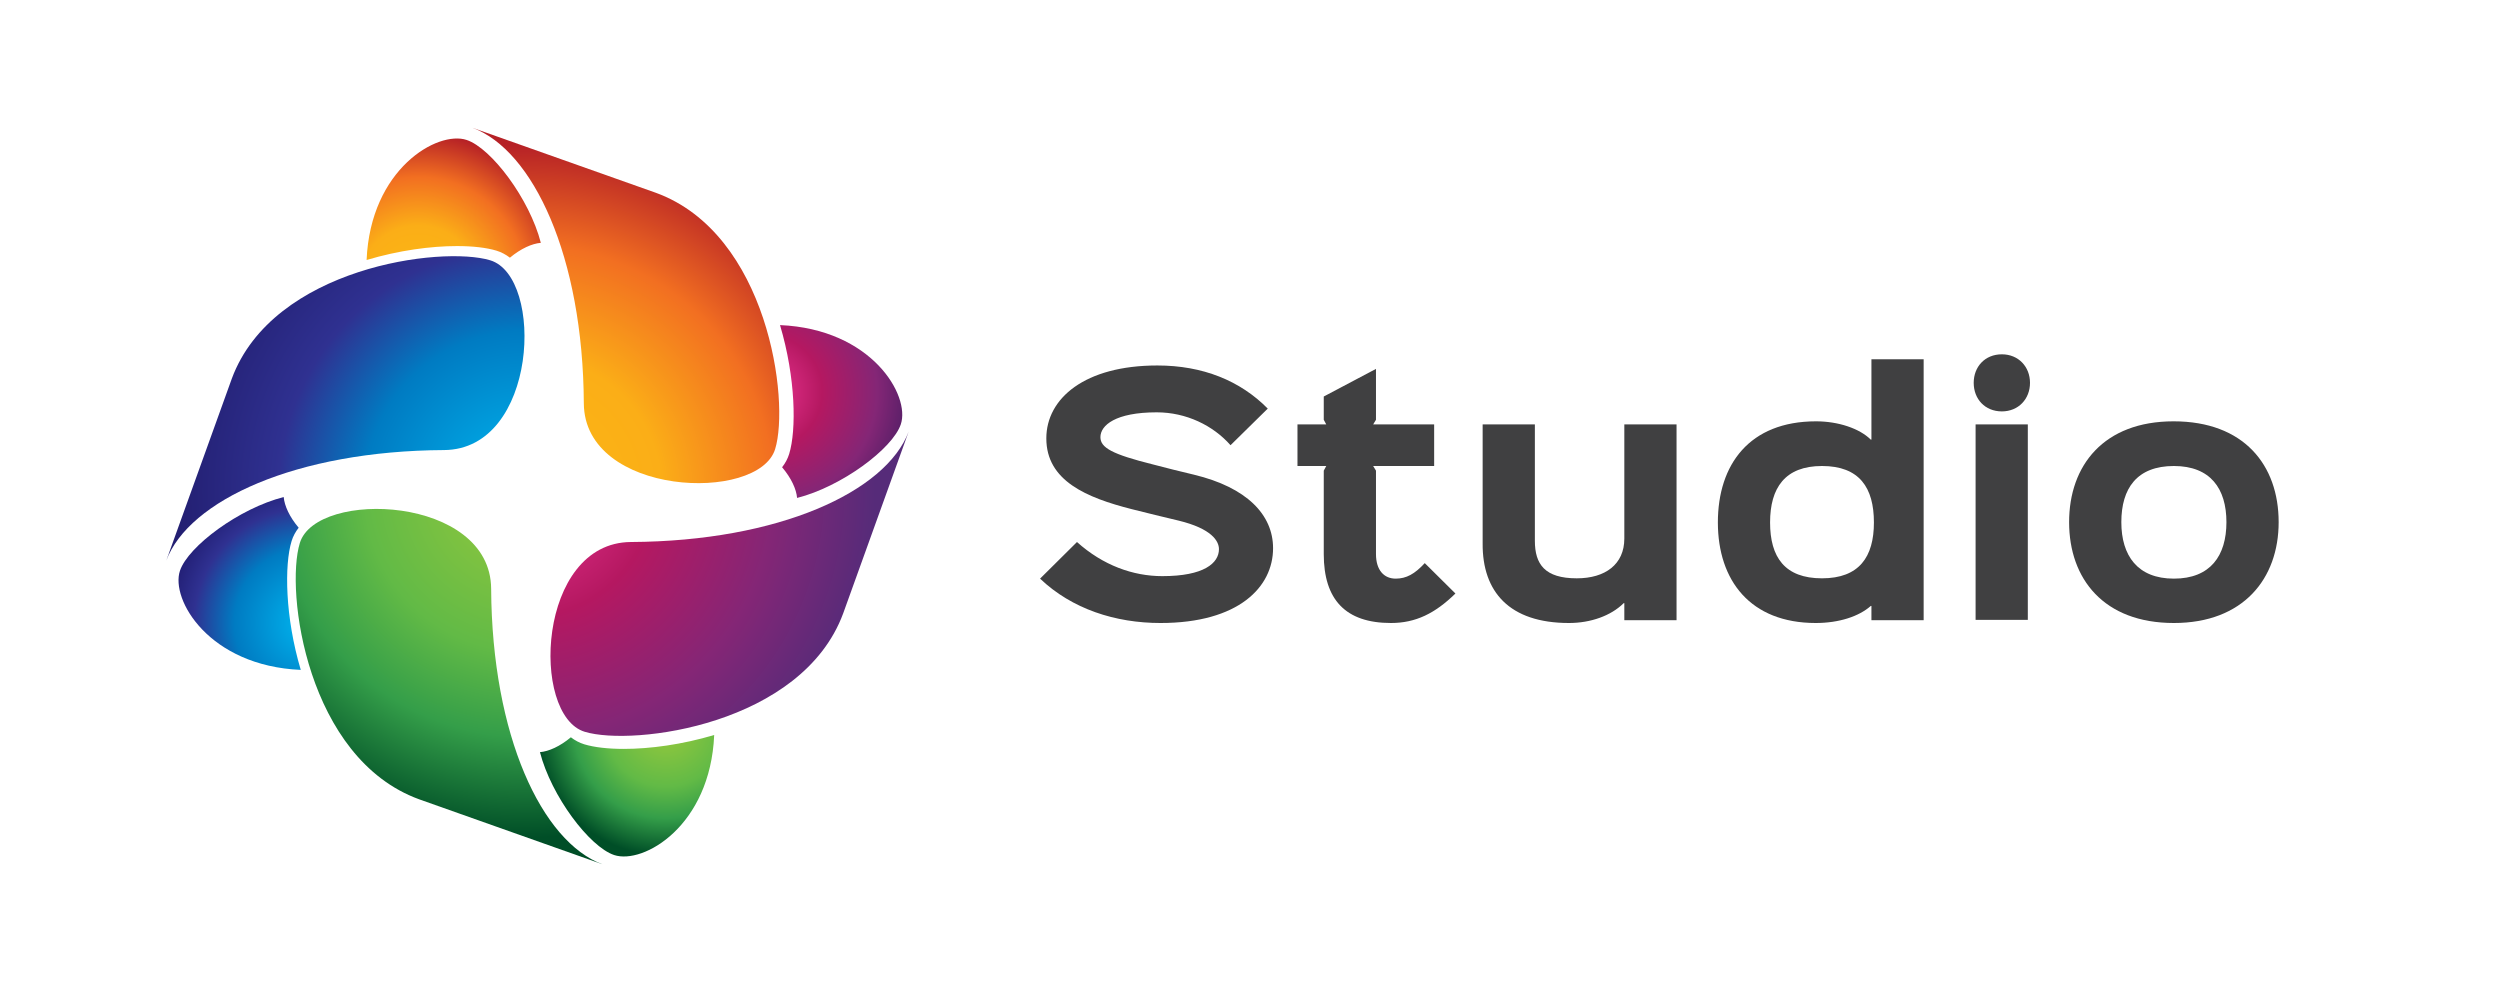 <svg width="189" height="75" viewBox="0 0 189 75" fill="none" xmlns="http://www.w3.org/2000/svg">
<path d="M87.732 47.099C84.327 47.099 81.04 46.043 78.629 43.745L81.419 40.977C83.381 42.736 85.651 43.556 87.874 43.556C91.018 43.556 92.153 42.572 92.153 41.516C92.153 40.907 91.609 39.968 89.103 39.358C88.678 39.265 86.006 38.608 85.557 38.491C82.152 37.623 79.102 36.356 79.102 33.142C79.102 30.116 82.01 27.63 87.496 27.63C90.924 27.63 93.761 28.779 95.842 30.89L93.028 33.658C91.704 32.157 89.671 31.172 87.448 31.172C84.327 31.172 83.192 32.157 83.192 33.048C83.192 33.846 84.067 34.338 87.165 35.112C87.59 35.23 89.812 35.792 90.262 35.886C94.257 36.848 96.244 38.912 96.244 41.445C96.244 44.378 93.642 47.099 87.732 47.099Z" fill="#404041"/>
<path d="M110.03 44.87C108.493 46.372 107.027 47.099 105.159 47.099C101.731 47.099 100.076 45.34 100.076 41.891V35.582L100.265 35.23H98.089V32.087H100.265L100.076 31.735V29.976L104.024 27.888V31.735L103.811 32.087H108.422V35.23H103.811L104.024 35.582V41.891C104.024 43.111 104.639 43.745 105.513 43.745C106.317 43.745 106.956 43.393 107.712 42.572L110.03 44.87Z" fill="#404041"/>
<path d="M126.747 46.887H122.799V45.598H122.752C121.782 46.559 120.245 47.099 118.614 47.099C114.098 47.099 112.064 44.73 112.088 41.094V32.087H116.036V40.883C116.036 42.666 116.793 43.721 119.205 43.721C121.356 43.721 122.799 42.666 122.799 40.718V32.087H126.747V46.887V46.887Z" fill="#404041"/>
<path d="M145.428 46.888H141.48V45.809H141.432C140.534 46.606 139.021 47.099 137.271 47.099C132.329 47.099 129.871 43.885 129.871 39.498C129.871 35.112 132.258 31.852 137.294 31.852C138.973 31.852 140.581 32.391 141.432 33.236H141.48V27.161H145.428V46.888ZM137.743 35.23C134.953 35.23 133.818 36.872 133.818 39.499C133.818 42.126 134.929 43.721 137.743 43.721C140.557 43.721 141.668 42.103 141.668 39.499C141.668 36.872 140.58 35.23 137.743 35.23Z" fill="#404041"/>
<path d="M151.341 31.102C150.064 31.102 149.212 30.164 149.212 28.943C149.212 27.724 150.064 26.786 151.341 26.786C152.594 26.786 153.468 27.724 153.468 28.943C153.468 30.164 152.594 31.102 151.341 31.102ZM153.303 46.864H149.355V32.087H153.303V46.864Z" fill="#404041"/>
<path d="M164.345 47.099C159.049 47.099 156.425 43.768 156.425 39.475C156.425 35.183 159.049 31.852 164.321 31.852C169.641 31.852 172.266 35.159 172.266 39.475C172.266 43.745 169.594 47.099 164.345 47.099ZM164.345 35.23C161.555 35.23 160.373 36.918 160.373 39.475C160.373 42.009 161.602 43.745 164.345 43.745C167.111 43.745 168.318 42.009 168.318 39.475C168.318 36.942 167.112 35.23 164.345 35.23Z" fill="#404041"/>
<path d="M31.684 60.426L45.548 65.34C40.969 63.644 37.192 55.621 37.131 44.512C37.093 37.474 23.923 36.963 22.668 41.049C21.548 44.696 23.204 57.331 31.684 60.426Z" fill="url(#paint0_radial_3_323)"/>
<path d="M63.742 46.379L68.696 32.626C66.987 37.169 58.899 40.915 47.702 40.976C40.607 41.013 40.092 54.078 44.21 55.324C47.888 56.435 60.625 54.792 63.742 46.379Z" fill="url(#paint1_radial_3_323)"/>
<path d="M49.583 14.575L35.72 9.661C40.3 11.357 44.076 19.38 44.137 30.489C44.174 37.527 57.345 38.038 58.6 33.952C59.72 30.304 58.064 17.669 49.583 14.575Z" fill="url(#paint2_radial_3_323)"/>
<path d="M17.526 28.622L12.572 42.375C14.282 37.832 22.369 34.086 33.566 34.025C40.661 33.987 41.176 20.923 37.057 19.677C33.38 18.566 20.644 20.209 17.526 28.622Z" fill="url(#paint3_radial_3_323)"/>
<path d="M22.045 40.904C22.156 40.542 22.337 40.206 22.58 39.896C21.883 39.074 21.505 38.236 21.448 37.577C18.105 38.423 14.233 41.289 13.606 43.144C12.871 45.321 15.808 50.346 22.738 50.644C21.548 46.643 21.492 42.705 22.045 40.904Z" fill="url(#paint4_radial_3_323)"/>
<path d="M47.161 56.617C45.958 56.617 44.925 56.497 44.174 56.27C43.8 56.156 43.465 55.973 43.158 55.739C42.331 56.431 41.485 56.806 40.821 56.863C41.673 60.18 44.563 64.02 46.431 64.641C48.629 65.371 53.7 62.453 53.993 55.566C51.556 56.293 49.13 56.617 47.161 56.617Z" fill="url(#paint5_radial_3_323)"/>
<path d="M58.97 24.577C60.159 28.578 60.215 32.516 59.662 34.317C59.551 34.678 59.37 35.015 59.127 35.325C59.825 36.146 60.203 36.985 60.26 37.644C63.604 36.798 67.475 33.931 68.101 32.077C68.835 29.899 65.899 24.875 58.97 24.577Z" fill="url(#paint6_radial_3_323)"/>
<path d="M34.548 18.603C35.751 18.603 36.783 18.723 37.534 18.95C37.908 19.064 38.243 19.248 38.55 19.481C39.377 18.789 40.223 18.415 40.887 18.358C40.036 15.041 37.145 11.2 35.276 10.58C33.08 9.85 28.008 12.767 27.715 19.655C30.151 18.927 32.578 18.603 34.548 18.603Z" fill="url(#paint7_radial_3_323)"/>
<defs>
<radialGradient id="paint0_radial_3_323" cx="0" cy="0" r="1" gradientUnits="userSpaceOnUse" gradientTransform="translate(39.771 37.131) scale(26.403 26.194)">
<stop stop-color="#98C93C"/>
<stop offset="0.463" stop-color="#62BA46"/>
<stop offset="0.709" stop-color="#349E49"/>
<stop offset="1" stop-color="#004E27"/>
</radialGradient>
<radialGradient id="paint1_radial_3_323" cx="0" cy="0" r="1" gradientUnits="userSpaceOnUse" gradientTransform="translate(39.771 37.131) scale(26.404 26.194)">
<stop stop-color="#EC3593"/>
<stop offset="0.361" stop-color="#B51861"/>
<stop offset="0.709" stop-color="#842676"/>
<stop offset="1" stop-color="#562B79"/>
</radialGradient>
<radialGradient id="paint2_radial_3_323" cx="0" cy="0" r="1" gradientUnits="userSpaceOnUse" gradientTransform="translate(39.771 37.131) scale(26.404 26.195)">
<stop stop-color="#FCB813"/>
<stop offset="0.388" stop-color="#FBAE17"/>
<stop offset="0.709" stop-color="#F26F21"/>
<stop offset="1" stop-color="#B62126"/>
</radialGradient>
<radialGradient id="paint3_radial_3_323" cx="0" cy="0" r="1" gradientUnits="userSpaceOnUse" gradientTransform="translate(39.771 37.131) scale(26.405 26.195)">
<stop stop-color="#00B8F1"/>
<stop offset="0.463" stop-color="#007BC2"/>
<stop offset="0.709" stop-color="#2F3191"/>
<stop offset="1" stop-color="#231F72"/>
</radialGradient>
<radialGradient id="paint4_radial_3_323" cx="0" cy="0" r="1" gradientUnits="userSpaceOnUse" gradientTransform="translate(23.469 47.083) scale(12.427 12.328)">
<stop stop-color="#00B8F1"/>
<stop offset="0.463" stop-color="#007BC2"/>
<stop offset="0.709" stop-color="#2F3191"/>
<stop offset="1" stop-color="#180F5E"/>
</radialGradient>
<radialGradient id="paint5_radial_3_323" cx="0" cy="0" r="1" gradientUnits="userSpaceOnUse" gradientTransform="translate(50.346 54.952) scale(9.834 9.756)">
<stop stop-color="#98C93C"/>
<stop offset="0.463" stop-color="#62BA46"/>
<stop offset="0.709" stop-color="#349E49"/>
<stop offset="1" stop-color="#004E27"/>
</radialGradient>
<radialGradient id="paint6_radial_3_323" cx="0" cy="0" r="1" gradientUnits="userSpaceOnUse" gradientTransform="translate(57.836 29.599) scale(11.947 11.852)">
<stop stop-color="#EC3593"/>
<stop offset="0.361" stop-color="#B51861"/>
<stop offset="0.709" stop-color="#842676"/>
<stop offset="1" stop-color="#441C61"/>
</radialGradient>
<radialGradient id="paint7_radial_3_323" cx="0" cy="0" r="1" gradientUnits="userSpaceOnUse" gradientTransform="translate(31.62 21.513) scale(11.55 11.459)">
<stop stop-color="#FCB813"/>
<stop offset="0.388" stop-color="#FBAE17"/>
<stop offset="0.709" stop-color="#F26F21"/>
<stop offset="1" stop-color="#B62126"/>
</radialGradient>
</defs>
</svg>
